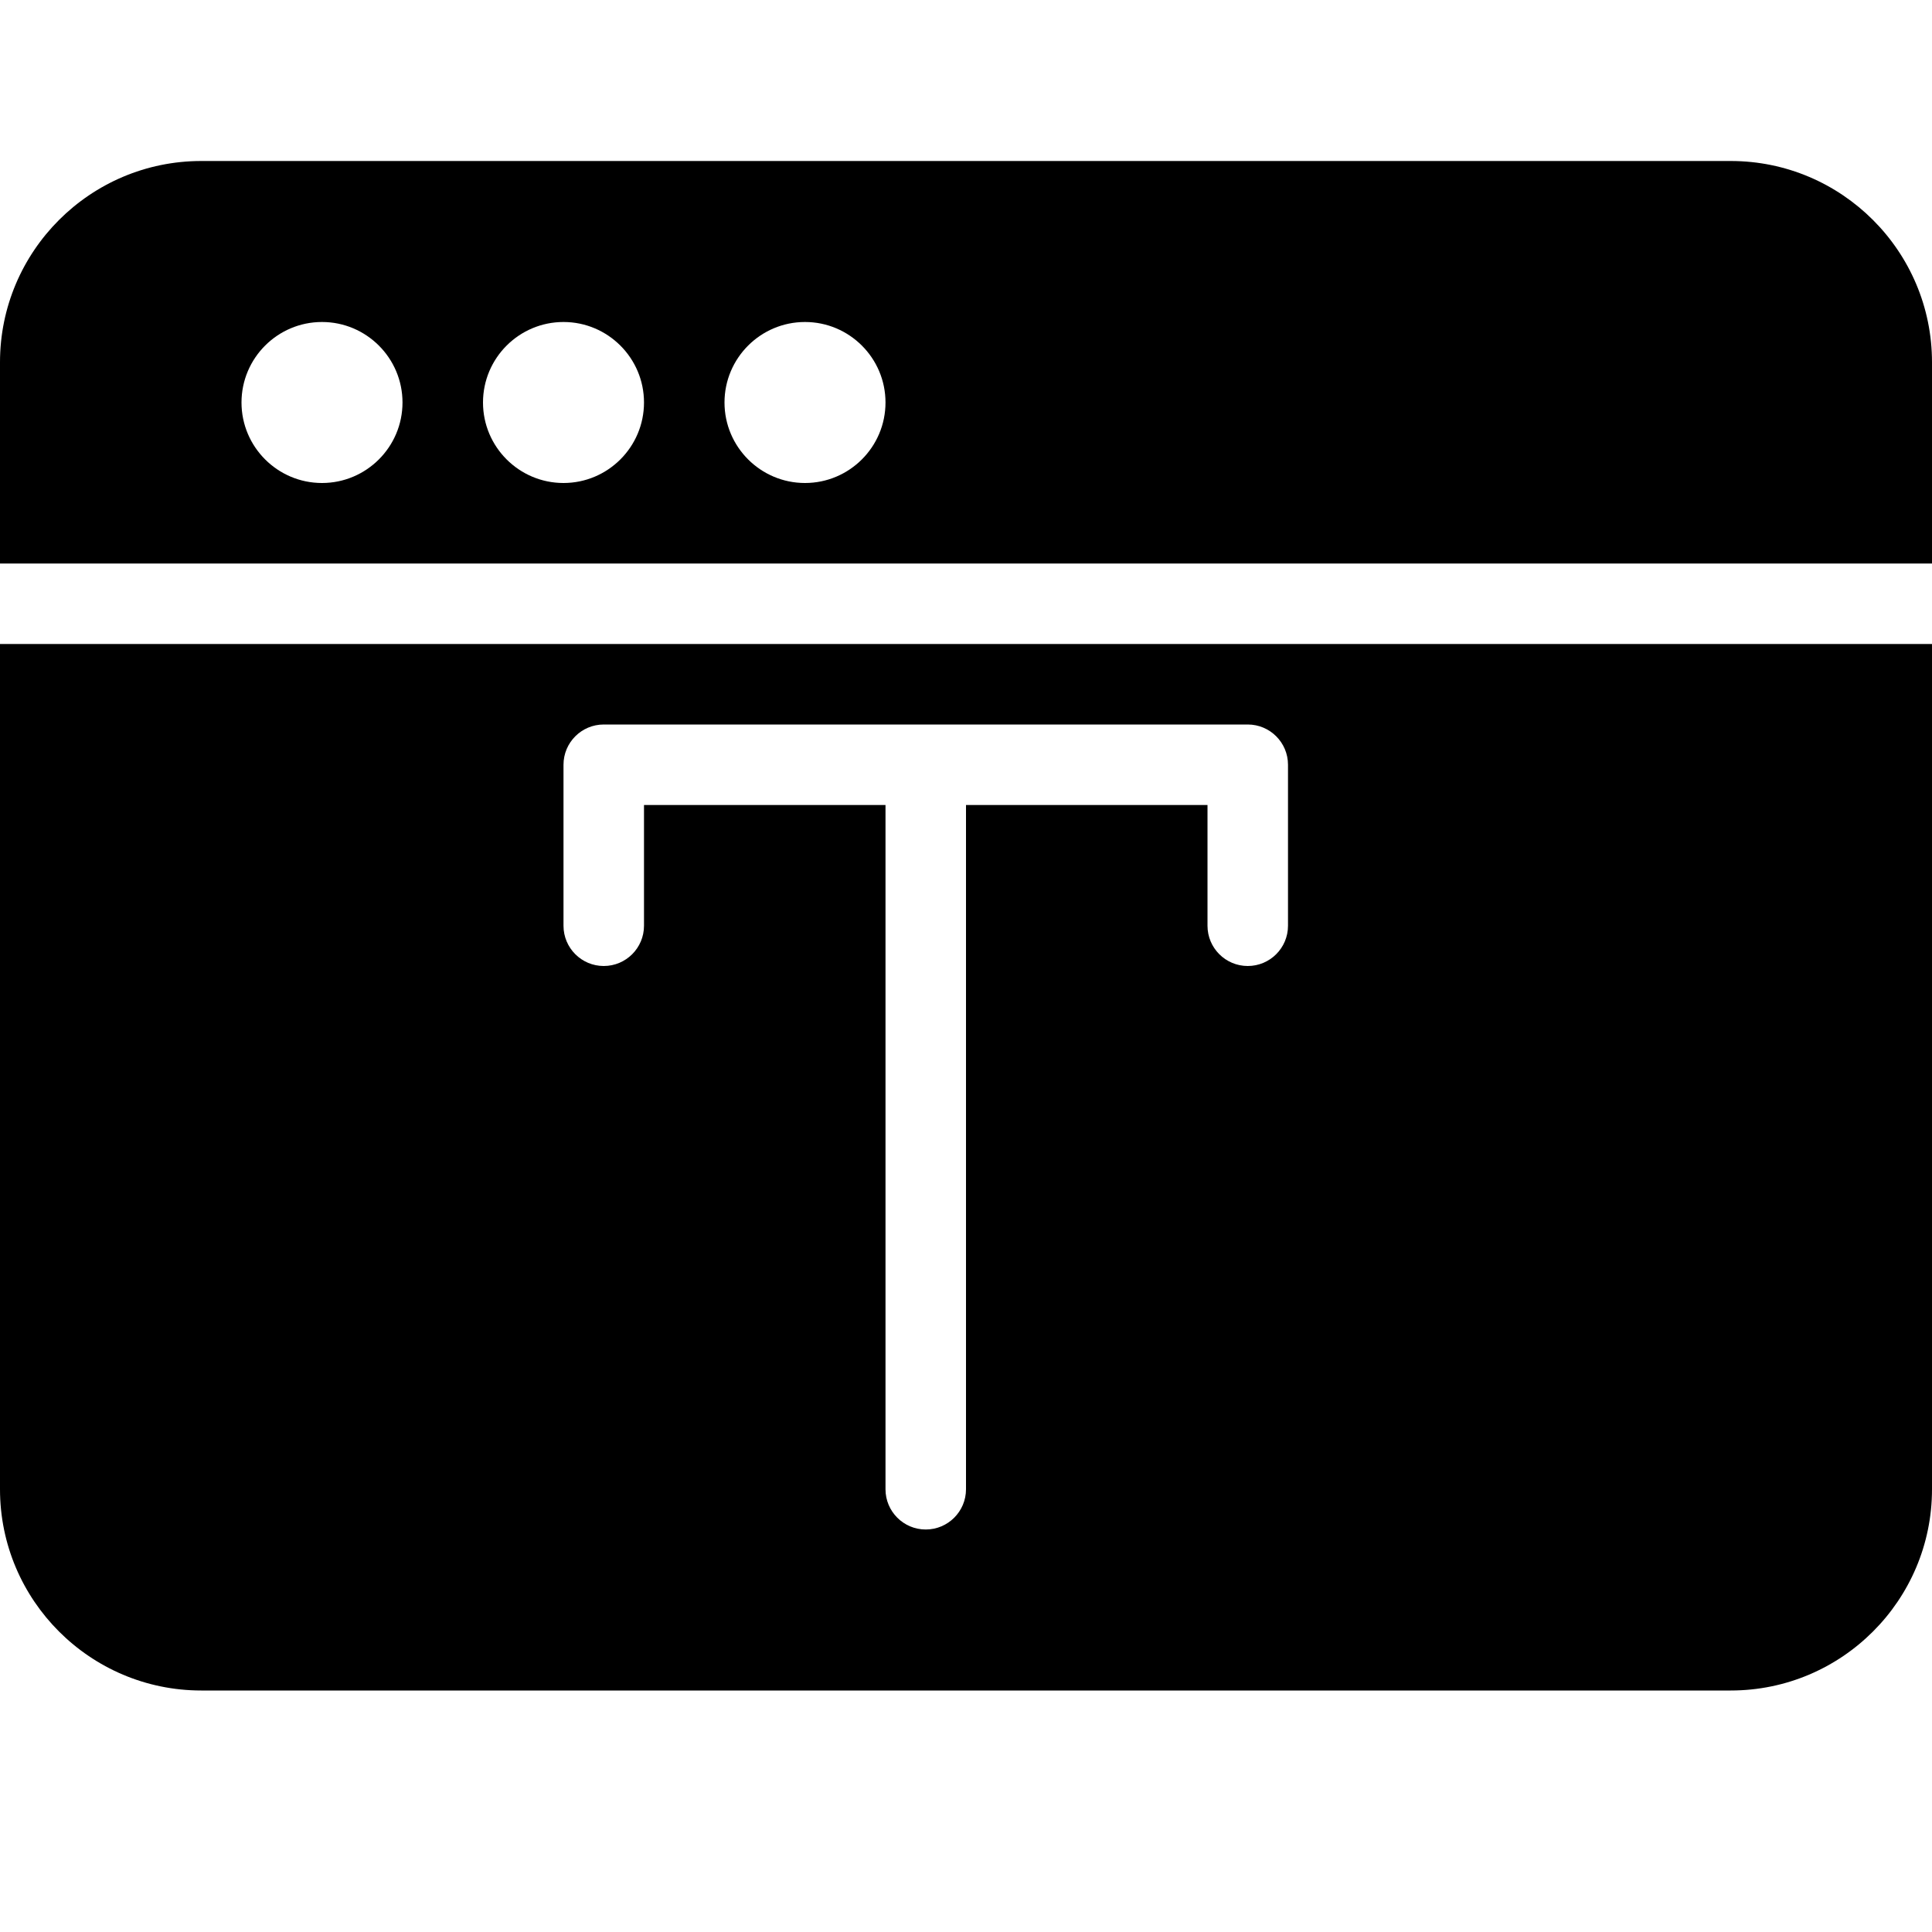 <?xml version="1.0" encoding="utf-8"?>
<!-- Generator: Adobe Illustrator 19.2.1, SVG Export Plug-In . SVG Version: 6.00 Build 0)  -->
<svg version="1.1" xmlns="http://www.w3.org/2000/svg" xmlns:xlink="http://www.w3.org/1999/xlink" x="0px" y="0px" width="24px"
	 height="24px" viewBox="0 0 24 24" enable-background="new 0 0 24 24" xml:space="preserve">
<g id="Filled_Icon">
	<g>
		<path d="M21.5,2h-19C1.121,2,0,3.121,0,4.5V7h24V4.5C24,3.121,22.879,2,21.5,2z M4,6C3.449,6,3,5.552,3,5s0.449-1,1-1s1,0.448,1,1
			S4.551,6,4,6z M7,6C6.449,6,6,5.552,6,5s0.449-1,1-1s1,0.448,1,1S7.551,6,7,6z M10,6C9.449,6,9,5.552,9,5s0.449-1,1-1s1,0.448,1,1
			S10.551,6,10,6z"/>
		<path d="M0,18.5C0,19.879,1.121,21,2.5,21h19c1.379,0,2.5-1.121,2.5-2.5V8H0V18.5z M7,9.5C7,9.224,7.224,9,7.5,9h8
			C15.776,9,16,9.224,16,9.5v2c0,0.276-0.224,0.5-0.5,0.5S15,11.776,15,11.5V10h-3v8.5c0,0.276-0.224,0.5-0.5,0.5S11,18.776,11,18.5
			V10H8v1.5C8,11.776,7.776,12,7.5,12S7,11.776,7,11.5V9.5z"/>
	</g>
</g>
<g id="Invisible_Shape">
	<rect fill="none" width="24" height="24"/>
</g>
</svg>
